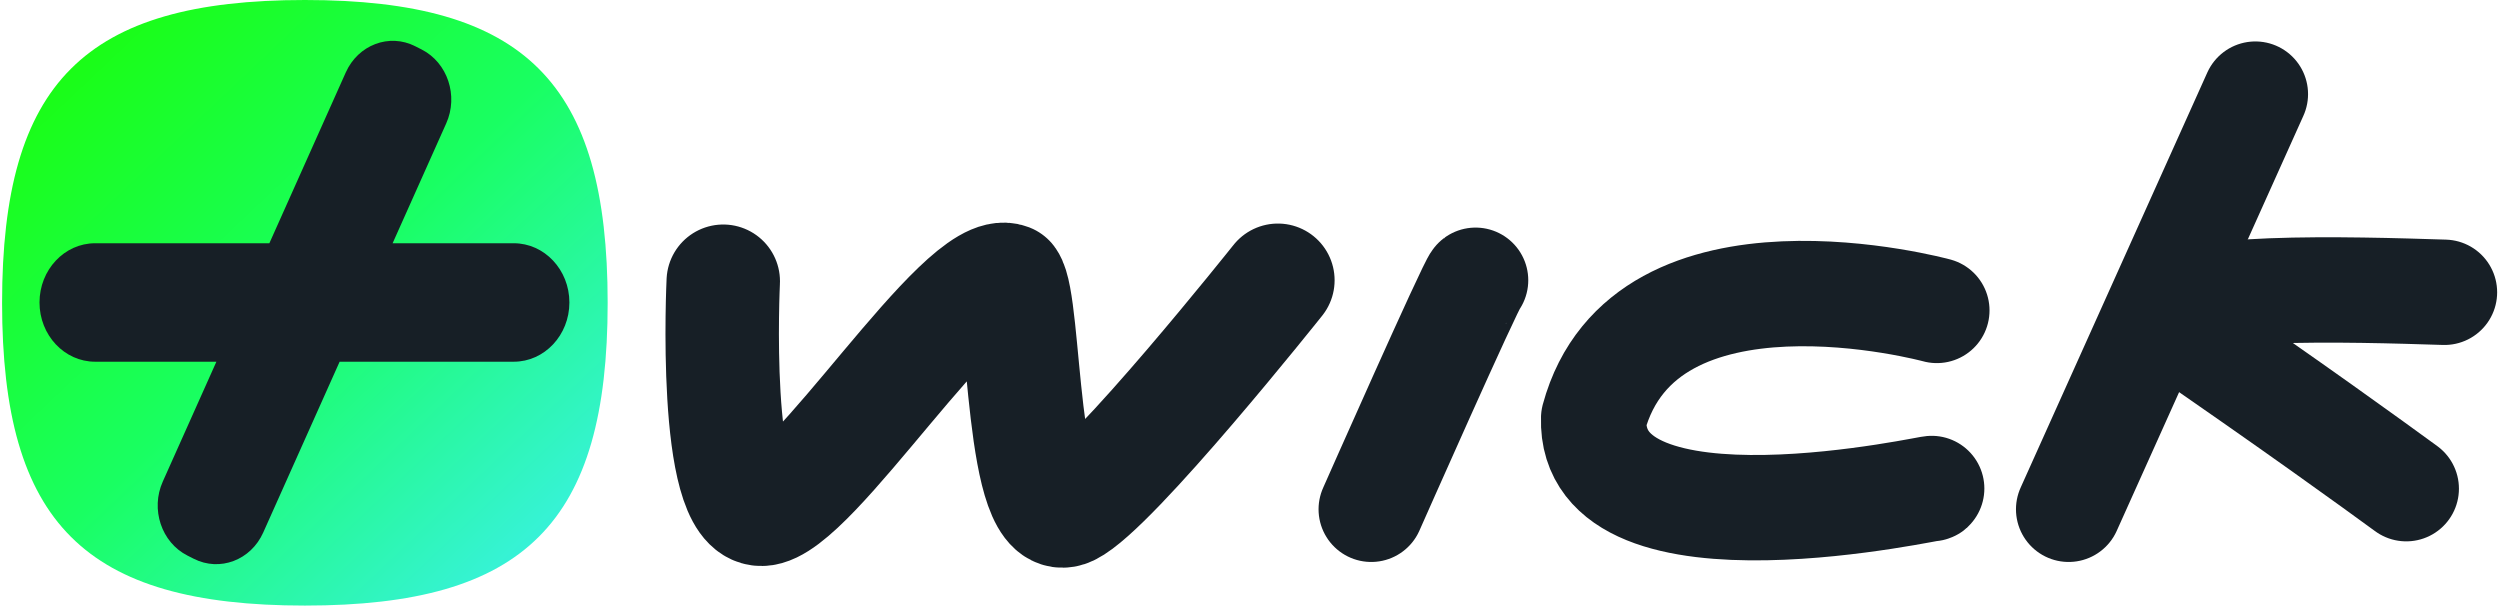 <svg width="529" height="129" viewBox="0 0 529 129" fill="none" xmlns="http://www.w3.org/2000/svg">
<path d="M153.041 59.507C153.041 59.507 150.699 107.926 161.175 107.765C171.65 107.603 203.735 55.559 213.464 59.304C217.12 64.181 215.854 112.762 226.246 107.765C235.308 103.407 270.401 59.304 270.401 59.304" stroke="#171F26" stroke-width="24.003" stroke-miterlimit="10" stroke-linecap="round" stroke-linejoin="round"/>
<path d="M312.232 59.304C311.321 59.954 290.154 107.765 290.154 107.765" stroke="#171F26" stroke-width="22.297" stroke-miterlimit="1.5" stroke-linecap="round" stroke-linejoin="round"/>
<path d="M409.834 65.685C409.834 65.685 347.972 48.803 337.222 88.483C336.224 119.999 411.582 102.462 408.696 103.404" stroke="#171F26" stroke-width="22.297" stroke-miterlimit="1.5" stroke-linecap="round" stroke-linejoin="round"/>
<path d="M437.728 107.765C450.897 78.482 464.066 49.2 477.235 19.917" stroke="#171F26" stroke-width="22.297" stroke-miterlimit="1.5" stroke-linecap="round" stroke-linejoin="round"/>
<path d="M509.162 103.404C501.627 97.915 486.557 86.937 457.482 66.93C458.83 60.004 497.775 61.233 517.247 61.848" stroke="#171F26" stroke-width="22.297" stroke-miterlimit="1.5" stroke-linecap="round" stroke-linejoin="round"/>
<path d="M0.441 64.07C0.441 17.474 17.914 0 64.511 0C111.107 0 128.581 17.474 128.581 64.07C128.581 110.667 111.107 128.14 64.511 128.14C17.914 128.14 0.441 110.667 0.441 64.07Z" fill="url(#paint0_linear_28_16)"/>
<path fill-rule="evenodd" clip-rule="evenodd" d="M57 51.471L73.165 15.332C75.782 9.479 82.361 6.994 87.858 9.782L89.208 10.466C94.704 13.253 97.039 20.257 94.421 26.11L83.078 51.471H108.711C115.208 51.471 120.483 57.088 120.483 64.005C120.483 70.922 115.208 76.539 108.711 76.539H71.865L55.697 112.686C53.08 118.539 46.501 121.024 41.004 118.237L39.654 117.553C34.157 114.765 31.824 107.761 34.441 101.908L45.788 76.539H20.131C13.634 76.539 8.36 70.922 8.36 64.005C8.36 57.088 13.634 51.471 20.131 51.471H57Z" fill="#171F26"/>
<defs>
<linearGradient id="paint0_linear_28_16" x1="0.441" y1="4.325" x2="120.575" y2="131.385" gradientUnits="userSpaceOnUse">
<stop stop-color="#1AFD04"/>
<stop offset="0.5" stop-color="#19FF62"/>
<stop offset="1" stop-color="#3EEFF4"/>
</linearGradient>
</defs>
</svg>
